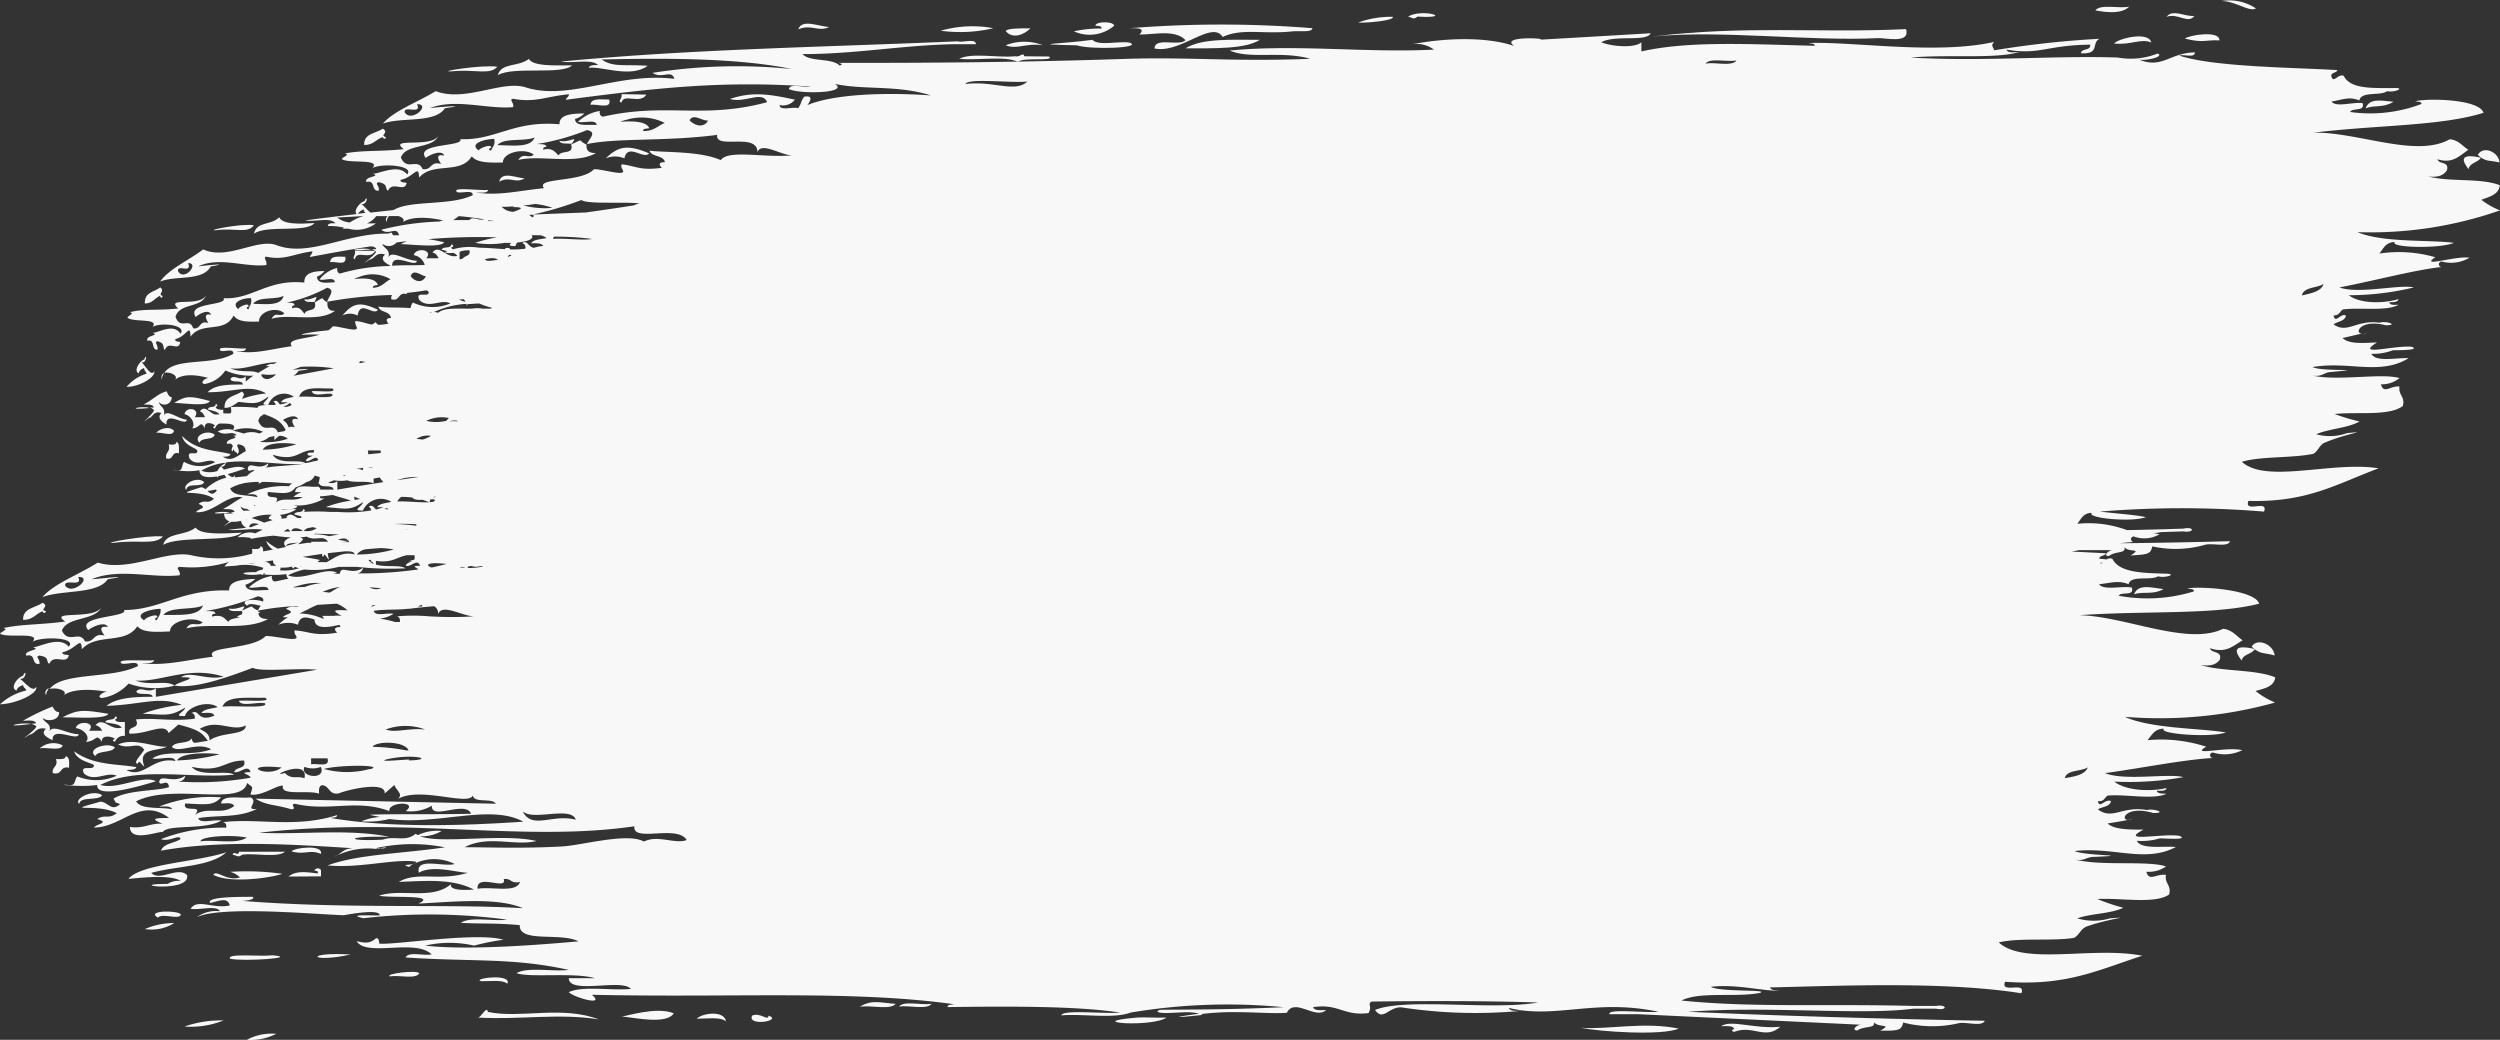 <svg xmlns="http://www.w3.org/2000/svg" viewBox="0 0 217.21 90.34"><rect x="0" y="0" width="217.21" height="90.34" fill="#333333" stroke="none"/><defs><style>.cls-1{fill:#f8f8f8;}</style></defs><title>grey-background-texture</title><g id="Ebene_2" data-name="Ebene 2"><g id="Ebene_1-2" data-name="Ebene 1"><path class="cls-1" d="M121,1.46a8.32,8.32,0,0,0-3,.5C119,2,121.23,1.75,121,1.46Z"/><path class="cls-1" d="M190.66,1.38c-.74.11-1.9-.64-2.42.08C189.24,1.1,190.1,2.13,190.66,1.38Z"/><path class="cls-1" d="M205.25,29.06a1.12,1.12,0,0,0,.47-.18A1.92,1.92,0,0,1,205.25,29.06Z"/><path class="cls-1" d="M99,3c1.37,0,3.1-.45,4,.49-.54.57-2.65-.3-2.69.72,2.21.49,5-2.49,5.92-1,1.73-.8,3.58-.19,6.19-.5h.8c.32,0,.76,0,.81-.26a99.77,99.77,0,0,0-15.87,0C98.88,2.45,99.53,2.44,99,3Z"/><path class="cls-1" d="M103,4.2c2.63,0,5.21.06,6.46-.74C107,3.46,104.42,3.31,103,4.2Z"/><path class="cls-1" d="M186.91,3.69c-.21-1-2.87-.35-3.23.09C185.13,3.94,186,3.31,186.91,3.69Z"/><path class="cls-1" d="M163.23,3.31c.63,0,2.5.42,2.42-.54,0-.15,0-.29-.27-.23-7.6.34-13.61-.35-21.78.63C149.61,2.59,157.18,3.61,163.23,3.31Z"/><path class="cls-1" d="M123.15,1.44c3.36.19.42-.75-.81,0C122.73,1.54,122.8,1.74,123.15,1.44Z"/><path class="cls-1" d="M185,.58c-.9.18-2.5-.25-2.95.32C183.25,1.13,184.36,1.18,185,.58Z"/><path class="cls-1" d="M72.05,2.34c-.81,0-2.39-.76-2.69.21C70.47,2.06,71.09,2.82,72.05,2.34Z"/><path class="cls-1" d="M49.71,5.68c-1.59,0-3.39.09-3.76-.56-.94.73-2.38.29-2.7,1.41C44.61,5.73,48.79,6.54,49.71,5.68Z"/><path class="cls-1" d="M86.31,2.45a10,10,0,0,0-4.58.22A12.6,12.6,0,0,0,86.31,2.45Z"/><path class="cls-1" d="M39.21,6.2c2.09-.21,3.34.35,4-.4C41.87,5.6,37.89,6.25,39.21,6.2Z"/><path class="cls-1" d="M33.53,11.91c-.61-.15.33-.37-.27-.73-.6.42-1.67.4-1.62,1.42.82,0,1-.49,1.62-.69C33.26,12,33.47,12.19,33.53,11.91Z"/><path class="cls-1" d="M98.14,3.7c-1-.15-2.68.32-3.23-.24-2.64.37-6,.37-1.34.48C94.75,4.33,99.38,4.18,98.14,3.7Z"/><path class="cls-1" d="M88.19,4.89c-1.53.15-3.76-.34-4.85.22,1.62.17,3.94-.3,5.11.27.42-.45,3.22,0,2.7-.47L89,4.89C88.88,4.48,88.65,5,88.19,4.89Z"/><path class="cls-1" d="M96.8,2.24c0-.4-1.66-.4-1.62,0,.21,0,.53,0,.54.24a10.88,10.88,0,0,0-2.42.24A3.3,3.3,0,0,0,96.8,2.24Z"/><path class="cls-1" d="M89.53,2.46c-1.08,0-2,0-2.15.24C88,3.44,89,3,89.53,2.46Z"/><path class="cls-1" d="M90.61,3.93a4.45,4.45,0,0,0-3.23,0C88.31,4.33,89.16,3.72,90.61,3.93Z"/><path class="cls-1" d="M196,.73a4.18,4.18,0,0,0-3-.64C194.16.06,195.47,1.09,196,.73Z"/><path class="cls-1" d="M54,8.91c.18-.85,1.61.19,2.16-.69L54,8.18C54.11,8.6,53.6,8.8,54,8.91Z"/><path class="cls-1" d="M214.48,14.7c.08-.57.83-.57,1.07-1C213.61,13.28,213.94,14,214.48,14.7Z"/><path class="cls-1" d="M52.93,8.65c-.72,0-1.59-.16-1.62.46C51.87,9,53.18,9.54,52.93,8.65Z"/><path class="cls-1" d="M56.4,13.33c-2-.87-2.78-.52-3.77.43a2.07,2.07,0,0,1,1.62,0C54.54,12.39,55.91,13.89,56.4,13.33Z"/><path class="cls-1" d="M211.59,22.35a11.41,11.41,0,0,0-4.86-.32c.35-.43.55-1,1.35-1-.53.48,3.84.61,5.12.07-2.12-.28-6.18,0-8.37-.93a34.16,34.16,0,0,0,12.38-1.89,6.7,6.7,0,0,1-1.62-.92c.71-.27,1.52-.45,1.6-1.27-1.66-.65-4.4-.26-6.21-.76.88.11,1.36-.12,1.62-.54.22-.8-.71-.49-.82-.95,1.3.39,1.84-.24,2.68-.83-.52-.31-.83-.84-1.62-.91-2.92,1.65-8-.66-11.86-.57,5.54-.68,11.06-.56,14.8-1.73-.39-1.21-4.92-1.28-5.94-1,.21.05.53,0,.55.23a12.48,12.48,0,0,1-6.2.7c.2-.4,1.32,0,1.08-.77-.82-.12-2.32.4-2.7-.14,1-.16,1.55-.46,2.42-.09.16-.83,1.81-.37,2.42-.81.59.15,1.71-.31.54-.27-1.87,0-3.73.1-4.32-1.06-.51-.22-.9.75-1.08,0,0-.32.47-.24.53-.5-3.8-.23-10.73-.26-13.74-1.26.39-.14,1.4.24,1.35-.28-2.22.06-2.83,1.45-4.84.63.72.12,2.24-.28,1.61-.53A6.29,6.29,0,0,1,184,5c-5.43-.19-11.89.37-18,0,3.31-.29,7.29.14,9.42-.47-.4,0-1,.11-1.08-.22,2.85.49,3.48-.39,7.26-.43.09.56-.77.29-.8.75,1.68.09.88-.88,1.61-1.26a83.78,83.78,0,0,0-9.14,1c-.11-.34-.33-.4,0-.73-5,1.14-12.38-.06-16.14.1.21.06.53,0,.54.24-5.87-.15-11-.43-15.06.49V3.67c-.5.5-2.46.42-3.49,0,1.22-.67,3.93,0,4.3-.78l-9.62.56c.76-.13-3.61-.35-2.22.55-2.56-.87-6.23-.67-8.87-.16a2.58,2.58,0,0,1,1.88.47c-5.94.3-11.85-.48-17.75.08,1.8.78,4.52,0,7,.72-6.63.26-10.38-.16-15.87,0-8.44.29-17.08.37-25.29.35.29,0,.68.12.27.24-.67-.69-2.57-.29-3.23-1,4.67,0,8.58-.77,13.19-.86h1.88c0-.54-1.14-.11-1.61-.25-11.09.49-23,.66-34.44,1.76,1,.18,2.68-.26,3.22.3-.31,0-.76,0-.8.24,1.18-.14,3.63.91,5.11-.17-2-.15-3,.15-4-.55C57.34,5.05,64,5,68.81,6a47.08,47.08,0,0,0-12.11.33c.8.56,1.65-.33,1.89.52-4.87-.6-9.17,1.94-12.92.74-2.06-.65-5.23,1.31-7.81.33-1.66,1-3.68,1.73-4.59,2.82,1.63-.6,4.51,0,5.39-1.34,2.49-.34-1-.07-1.33,0,2.25-.88,5,.11,7.25-.09.11-.42-.4-.63,0-.73,1.9.37,2.94-.22,4.85-.39,0,.24-.22.28-.27.48,7.66-1,13.41-1.69,21.26-1.15-.56.13-1.76-.33-1.88.22,1,.47,5.28.35,4-.45,2.53.55,5.39.07,8.34,1C76.65,8,72.4,8.2,70.15,9.13c.16-.22.63-.88-.27-.73-.28.3-.26.67-.54,1-.47-.15-1.58.27-1.61-.27a1.35,1.35,0,0,0,1.34-.47c-2.22-.48-3.71-.72-5.65-.06,1.35.39,2.8-.77,3.23.28-5.63,1.51-8.75,0-14.27,1.26-.21-.06-.31-.21-.27-.5a3.57,3.57,0,0,0-1.89.94c.48.15,1.59-.26,1.62.28-.76-.06-1.85.17-1.88-.52a1.88,1.88,0,0,0,.81-.48c-1.39,0-2.18.19-2.16.94-4-.36-5.55,1.42-8.62,1.29.36.68-4,.32-3,1.64.22-.22,1.39-.79,1.61-.21-.89-.19-.43.49-.27.73-1-.29-.77.58-1.62.44-.42-1-1.36.21-1.88-1,.43-1.23,2.73-.72,3.25-1.88-.64,1.07-4.4.09-3,1.15-2.13.22-3.55.08-5.12.37.48.13-.12.26-.27.49.63.43,3.4-.08,2.68.78.78-.44,3.69-.23,3,.56-.75-1-2.5,0-3-.07.83.27-.77.22-.54.72.86-.19.36.81,1.07.76.11-.42-.4-.64,0-.74.87.17.5.53.81.75.4-.91,1.44.2,1.62-.69-.21-.06-.53,0-.54-.26,1.17-.22,1.59-1.43,1.62-.2,1.22-1.4,3.58-.23,4.58-1.85.45.58,1.57.56,2.7.54,0-.9,1.9-1.31,2.69-.68-.49.39-.91-.24-1.35.46,1.83-.47,5,.43,6.74-.6-.59,0-.86-.21-.81-.74-.85-.38-.13-.56-1.34,0,.28.91-.91.46-1.08.95-.33-.28-.49-.7-1.35-.51,0-.21.11-.22.27-.24,0-.28-.49-.21-.8-.25A19.61,19.61,0,0,0,51,11.3c.93.19.18.73,0,1.22,2.63-.56,6.78-.21,11.31-.8-.19,1.32,3.49-.26,3.5,1.5.34-.92,2,.25,3,.28-2.48.22-5.52-.52-6.19.41-1.82-.81-5-.65-6.19-.82.18.57,1.22.37,1.34,1-.51,0-.57.18-.27.49-1.95.27-2.28-.19-3.5-.3-.11.42.39.63,0,.73s-2.26-.43-2.42-.28c-1.11,1.15-5.1.67-4.31,1.62-2.16.21-4,.69-5.93.37.4,0,1,.11,1.08-.22-.73.08-3.28-.29-2.7.19.39.14,1.39-.25,1.35.27-2,.95-5.4.4-6.88,1.29l-2,.22c-.29-.23-.61-.63-.8-.75.56.14.58-.94.28-.24-.36.06-1,.82-.68,1.12-1.5.17-3,.35-4.48.55.81.16,2.19-.31,2.63.25-.26,0-.62-.05-.66.24a5.44,5.44,0,0,1,1.4.14l-.12.09.5,0a2.79,2.79,0,0,0,2.4-.46c-.29,0-.54,0-.78,0a1.94,1.94,0,0,0,.81-.63l1,0c-.14.09-.21.26-.12.53a1.24,1.24,0,0,1,.22-.54l.82,0c.38.12.64.36.31.59.94-.73,3-.37,3.77-.16a.59.59,0,0,0-.5.05,23,23,0,0,0-5.06.71c.66.55,1.34-.36,1.54.48-.17,0-.34,0-.51,0L34,20.2l-.28.1c-3.63-.07-6.86,2.08-9.7,1-1.67-.62-4.26,1.34-6.36.37-1.35,1-3,1.72-3.75,2.8,1.33-.57,3.68,0,4.4-1.32,2.17-.37-1.26,0-1.1,0,1.84-.88,4.12.1,5.93-.12.09-.42-.32-.63,0-.73,1.55.35,2.4-.26,4-.46,0,.24-.18.29-.22.49,1.86-.35,3.58-.66,5.25-.92.25,0,.47.05.52.24l-.42,0a1,1,0,0,1,.32.14H30.84c.09.41-.32.62,0,.73.15-.85,1.3.12,1.75-.72a.15.15,0,0,1,.06.05c.18.19-1.83,1.56-.54.71.51-.09.49-.68,1.35-.45-.49.41,0,.74.5,1a16.52,16.52,0,0,0-4.43.66c-.18-.06-.26-.21-.23-.49a2.79,2.79,0,0,0-1.54,1c.39.14,1.3-.29,1.33.25-.63,0-1.52.21-1.55-.49a1.55,1.55,0,0,0,.66-.49c-1.13,0-1.78.23-1.76,1-3.24-.31-4.53,1.49-7,1.36.29.69-3.28.33-2.43,1.64.19-.22,1.14-.78,1.32-.2-.73-.19-.36.49-.23.72-.81-.28-.63.59-1.32.45-.34-1-1.11.2-1.53-1,.36-1.23,2.23-.72,2.65-1.87-.52,1.07-3.58.09-2.42,1.15-1.74.2-2.9,0-4.18.32.39.13-.1.25-.23.48.52.44,2.78,0,2.19.81.64-.42,3-.2,2.42.59-.61-1-2.05,0-2.43-.09.68.27-.63.2-.44.7.71-.18.29.82.87.77.09-.41-.32-.64,0-.73.71.17.4.53.65.76.33-.9,1.18.21,1.33-.69-.17-.06-.44,0-.44-.25,1-.23,1.31-1.44,1.33-.21,1-1.39,2.93-.23,3.75-1.85.36.58,1.28.55,2.2.53,0-.91,1.56-1.34,2.21-.71-.41.39-.75-.23-1.11.47,1.5-.48,4.07.36,5.52-.7-.49.05-.71-.2-.67-.73-.7-.36-.1-.56-1.1,0,.23.91-.74.48-.88,1-.27-.27-.4-.69-1.1-.49,0-.21.08-.23.22-.25,0-.28-.4-.2-.66-.24A13.28,13.28,0,0,0,28.42,25c.76.18.15.74,0,1.22a36.09,36.09,0,0,1,5.64-.59A.53.53,0,0,0,34,26c.82.21.52-.65,1.35-.45a.31.31,0,0,1,0-.1c.56-.06,1.13-.13,1.7-.23a.67.67,0,0,1,.19.13c.11.59-1.22-.16-.81.71.82.82,1.92-.13,2.7.3a3.92,3.92,0,0,1-3.24-.07c-.14.1-.17.31-.23.48-1.11-.09-2.21,0-2.79-.14.15.57,1,.35,1.1,1-.41,0-.47.19-.22.49a4.46,4.46,0,0,1-.88.1.63.63,0,0,1-.23-.23,2.2,2.2,0,0,1-.32.21c-.5-.08-.85-.26-1.44-.31-.09.42.33.63,0,.73s-1.86-.38-2-.24a1.55,1.55,0,0,1-.35.32c-1.42.12-2.91.41-2.07.38a10,10,0,0,1,1.31,0c-1.27.39-2.89.35-2.42,1-1.76.23-3.23.74-4.85.42.33,0,.81.1.88-.23-.59.08-2.69-.27-2.21.2.32.14,1.14-.26,1.1.27-1.8,1.08-5.1.26-6,1.67.45-.17,1.35.26.89.63.77-.73,2.43-.37,3.09-.15-.36-.19-1,.45-.44.47a2.75,2.75,0,0,0,1.77-1.17,5.47,5.47,0,0,0,2.43.45,6.07,6.07,0,0,0-.66.52v-.45c-.57.47-1-.27-1.33.22.13.41,1,0,1.09.48l0,0c-1.27,0-2.44,0-3.07.67,2.39,0,3.58-.73,5.09.1a8.66,8.66,0,0,0-2.07.47c-.07-.15.37-.35-.06-.63-.55.41-1.53.39-1.49,1.42a1.34,1.34,0,0,0,.52-.1c.11.34.06.49,0,.58l-.63,0V35.6c-.26,0-.63,0-.66-.26.12,0,.25-.19,0-.24,0,.4-.62.12-.67.47.36.13.82.16,1,.44l-.42,0c-.51-.2-.89-.85-1.28-.26.24.06.34.28.44.5l-.89,0c.55-.74-.74-1-.89-.27.56.12,1,.86.66,1.23.76,0,.67-.78,1.11,0-.09-.65.67-.47.89-.22-.13,0-.26.19,0,.24a.59.59,0,0,1,.39-.43c.79,0,1.53,0,1.17.55a2,2,0,0,0-1.33.13c.68.47,1.23-.12,1.63.33a.81.81,0,0,1-.31.05c.76.27-.72.21-.51.71.32-.07.44,0,.5.2-.11.22-.17.41,0,.44,0-.11.05-.16.08-.16a.36.36,0,0,0,.23.26.49.49,0,0,0,.13.15.79.79,0,0,1,0-.13h.07a.85.85,0,0,0-.12-.54.66.66,0,0,1,0-.14l.11-.05c.62.13.56.38.63.59-.71.38-1.23,1-2,.49.26,0,.62,0,.66-.23-1.27-.34-2.92-.26-4.2-1.57.19.85,1.16,1,1.32,1.26.08.58-1-.17-.67.7.67.82,1.57-.12,2.22.31A2.72,2.72,0,0,1,16,40.13c-.24.22-.08.9-.67.72-1-.15.9.26,2,0,0,.61.65.68,1.5.55a.33.33,0,0,0,.13.09.33.33,0,0,1,0-.12l.53-.12a.76.76,0,0,1,.16.26,3.78,3.78,0,0,0-1.79,1,.76.76,0,0,0-.37-.18c-2.81.89-.23.09,1.1,1-.58.54-.75,0-1.34.45.88.38,0,.38-.22.72,1.54.12,2.67-1.61,4.05-1.28-.61.27-1.07.7-1.7,1,.37.05.91-.06,1,.27l-.39,0a.74.74,0,0,1,.26.1,2,2,0,0,1-.76,0,.61.61,0,0,0,.45.7c-.39.36-.79.66-.07.15a.59.59,0,0,0,.24-.11,2.72,2.72,0,0,0,.84-.08c0,.24.18.44.44.61l-1.57.17c.86.12,2.18-.18,3,0-.21.1-.43.19-.64.31a1.53,1.53,0,0,0-1.54.34,4.7,4.7,0,0,1,1.16.06s0,.05-.05.09c.64-.13,1.31-.22,2-.29.48.06,1,.13,1.54.16-.48.13-.82.45-.44.82l-.72.15a4.27,4.27,0,0,1-1-.68,1.28,1.28,0,0,0,.59.76l-.86.16c0-.21,0-.4-.23-.45,0,.28-.39.26-.74.23a.77.77,0,0,1,0,.42l-.64.16a10.7,10.7,0,0,1-4.51,0c-2.17-.58-5.5,1.47-8.24.61-1.74,1.09-3.86,1.86-4.81,3,1.72-.66,4.76-.21,5.67-1.55,2.63-.44-1.09,0-1.4,0,2.37-1,5.31-.07,7.65-.35.11-.42-.43-.62,0-.73a11.34,11.34,0,0,0,4.31-.43,1.61,1.61,0,0,0-.42.4l1-.07s0,0,0,0l.32-.05a5,5,0,0,1,2.07.24.39.39,0,0,0-.09.17,1,1,0,0,0-.56.2c-2.13,0-.67.39.43.17a8.49,8.49,0,0,0,2.22,0,.46.46,0,0,0,.17.4l-1.14.24c-.23,0-.34-.2-.29-.48a3.77,3.77,0,0,0-2,1c.5.13,1.66-.32,1.7.22-.8,0-1.95.23-2-.46a2.11,2.11,0,0,0,.85-.5c-1.46.05-2.3.26-2.27,1C15.67,51.18,14,53,10.78,53c.39.66-4.23.48-3.11,1.75.23-.23,1.45-.84,1.7-.27-.95-.15-.46.51-.28.74-1.06-.25-.81.61-1.71.51-.45-1-1.43.26-2-.94.45-1.25,2.87-.83,3.4-2C8.13,53.87,4.16,53,5.67,54c-2.24.3-3.74.21-5.39.57.51.11-.12.26-.28.49.68.41,3.59-.2,2.84.69.82-.47,3.89-.38,3.13.44-.8-1-2.64.09-3.13.05.88.23-.81.24-.56.73.91-.22.39.8,1.14.72.11-.42-.43-.62,0-.73.93.13.54.5.86.72.41-.93,1.52.14,1.7-.76-.22-.05-.56,0-.57-.24,1.23-.27,1.66-1.49,1.7-.27,1.28-1.44,3.78-.37,4.82-2,.47.57,1.66.51,2.84.45,0-.91,2-1.38,2.84-.77-.52.4-1-.21-1.42.51,1.93-.53,5.24.25,7.1-.82-.52,0-.79-.13-.84-.49a1,1,0,0,0,.16-.12h-.17s0-.08,0-.12c-.9-.36-.14-.56-1.42,0a.57.57,0,0,1,0,.33,1.35,1.35,0,0,0-.45.22h.28c-.31.16-.87.11-1,.43-.34-.27-.51-.68-1.42-.46-.05-.21.11-.24.28-.25,0-.29-.51-.2-.85-.23a21.64,21.64,0,0,0,4.54-1.28c.47.08.53.25.45.46-.56-.25-2.15-.22-1.39.36.22-.29.8-.06,1.2,0a2.46,2.46,0,0,0-.26.43A22,22,0,0,1,26,52.65c-.4.15-.64-.09-1.16.25,1,.39,0,.38-.25.72a2,2,0,0,0,.43,0,5.25,5.25,0,0,0-.84.66,2.3,2.3,0,0,1,1.71,0c.18-.89.85-.62,1.43-.46.05,1,1.5.6,2.17.47a.56.56,0,0,1,.09.19c-.53,0-.6.2-.28.49-2.06.33-2.41-.12-3.7-.2-.11.42.43.62,0,.73s-2.39-.36-2.55-.21c-1.16,1.18-5.37.84-4.54,1.77-2.27.27-4.14.82-6.24.56.42,0,1,.08,1.13-.26-.76.1-3.45-.17-2.83.29.41.13,1.46-.31,1.41.22-2.3,1.15-6.55.49-7.67,2,.59-.2,1.75.18,1.16.58,1-.77,3.12-.49,4-.31-.46-.17-1.23.5-.57.5a3.91,3.91,0,0,0,2.27-1.25,6.8,6.8,0,0,0,4,.18c-.76-.52-2,.06-3.41-.44,2.22.16,4.6-1.31,7.66-.34-1.44.35-2.91-.54-3.69.05,1.89,0-.31.4-.56.73,1.75.27,4.33-.62,6.8-1.55.62.38,3.95,0,5.57.17l0,0-14,2.35v-.73c-.72.49-1.3-.23-1.7.27.17.41,1.35,0,1.42.46-1.64,0-3.17.09-4,.79,3.06-.11,4.59-.87,6.53-.09a14.44,14.44,0,0,0-3.4.77c2,.08,2.4.27,3.69-.53,0,.36-1.2.79,0,.73.14-.78,2-1.41,2.83-.77-.5.14-1.18.14-1.41.51.42,0,1-.11,1.13.23-1.56.63-1.24-.66-2-.22.22,0,.33.2.29.48-1.91.27-3.49-.1-5.11.07.41.92-.78.48-.56,1.23,1.55.07,3.07-1,3.4-.05l.85-.74c1.57.42,2,.6,2.56,1.42-1.25.15-1.24.36-1.42-.22-.24.53-1.46.22-1.7.75.62.59,2.2-.5,3.41.2-1.77.67-4,0-5.11.8.59.14,1.87-.33,2,.22-2-.4-2.75,1.56-4.25.79.33-.05.8,0,.85-.26-1.63-.29-3.74-.13-5.4-1.38.25.85,1.51,1,1.71,1.2.11.58-1.3-.12-.85.73.87.79,2-.19,2.84.2a4.31,4.31,0,0,1-3.41.06c-.3.23-.08.9-.85.74-1.26-.09,1.16.23,2.56,0-.08,1.25,3.74.09,5.11-.32-1.18-.59-3.32.77-4.83.32,3.22-1.67,8.11-.51,11.63-.9-.72-.42-2.92.26-3.69-.67,2.66.53,2.72-.55,4.54-.55.25.77-.73.51-.85,1,.51.14,1.18-.73,1.42,0-1.18.05-.06.17,0,.49a26,26,0,0,1-6.34.33c.38,0,.62-.18.67-.5-1.09.74-2.13-.2-2.27.52.08.5.76-.37.85.47-1,.35-3.57.22-4.82,1,.32.5,0,.21.57.48-.75.68-1-.17-1.7-.22-3.57,1-.29.1,1.42,1-.74.57-1,.06-1.7.51,1.11.35,0,.38-.28.74,2.44,0,4.05-2.71,6.52-.83-1.44,0-1.56.09-.56.5-1.14-.07-1.58.45-2.84.28,0,1.4,2.62.31,2.84.45.47-.72,3.62-.14,5.1-1-.59-.14-1.86.32-2-.22,1.91-.29,3.46,0,5.1-.8-1.17.13.22-.62-.57-1-.92.12-2.46-.28-2.55.53.42,0,1-.11,1.13.22-1.08.85-2.37,0-3.4.78.79-1-1.12-.11-.85-1,1.8.08,2.43.22,3.12-.53a12.17,12.17,0,0,0-5.39.8c.42,0,1-.1,1.13.23-1.05-.22-2.69.07-3.12-.69,3.17-1.6,9.19.49,9.64-1.59.53.46.52.19.29,1,1,.17,2.26-.82,2.83-.77-.28.93,2.2.35,3.13.7,0-.29-.05-.69.28-.74.67.07.53.84,1.42.72.68-.31,4.15-1.13,4,0l.85-.74c.16.51.81.78.29,1.22,1.94-1.12,6.15.64,6.52-.31.12.71,1.67.18,2,.72L22.2,69.39c.94.61,1.72.49,3.12.93.53-.06-.16-.39.28-.49,3,.72,5.34-.44,8.23.64-.13-.82,2.58-.89,1.42,0A3.6,3.6,0,0,0,37.52,70c-.08,1.32,2.92-.49,3.41.7-2.82.08-6.9,0-8.8.09.3.09.6.13.9.19a5.27,5.27,0,0,0-1.64.38,7.67,7.67,0,0,0,2.43-.2c4.22.56,8.77-1.34,11.65.23-5.09.35-11.63.56-16.74-.32.22-.06.56,0,.56-.25-3.65,1.15-6.77.25-9.92.61.22.05.33.2.28.48a14.91,14.91,0,0,0-5.67,1c.76.27,1.67-.49,1.7,0-.53.35-1.47.37-1.69,1,5.21-.95,11.56-.54,16.73-.21-.77,0-1,.35-1.4.61a6.21,6.21,0,0,1,3.46-.54.17.17,0,0,1-.07-.09,14.55,14.55,0,0,1,5.95-.06c-3.75.55-7.57.6-10.2,1.57,2.81.27,5.8-.6,7.66-.33a.11.11,0,0,1,0,.12,4,4,0,0,1,3.39.09c-1,.28-3.42-.63-3.12.76,1.19-.72,3.38,0,4.26,0-2.52.77-4.34-.16-6,.79,2.32-.07,4.61-.32,6.53.67-1.25.08-2.12,0-2-.47-1.65,1.41-4.31.35-6.24,1,.92.23,5.19-.13,3.41.69,3.25-.18,6.93-.54,9.08.4C39,78.51,30.1,79,21,78.27c.61,0,1.21-.18.94-.35-1.27,0-4.05,0-3.68.53.63-.11,1.53-.58,1.7.22-1.52.32-2.79-.63-3.4.29.77.14,2.25-.34,2.55.21a2.86,2.86,0,0,0-2,.51c2.15-1,10.32-.24,12.76-.16,0,0,3.14-.62,3.12,0,0,.08-3.19-.15-1.42.26a50.92,50.92,0,0,1,12.48.12c-1.23.17-3.21-.29-4,.28,1.65.1,3,0,5.11.2-.08,1.58,3.58.6,5.1,1.41-3.27.29-9.6.8-13.32.37a9.42,9.42,0,0,1,4.25,0,20,20,0,0,1,2.55-.51c-2.27-.69-9.4.46-10.77.34-.07-.18,0-.47-.29-.48-.53.49-1,.43-1.7.26.87,1.41,5.08-.25,6.52,1.15-.67.15-2-.28-2.26.27,5.89.39,9.27,0,14.18,1.08-1.42.17-3.59-.28-4.54.28,1.11.42,5-.09,6.81.44l-2.27,0c0,1.45,4.63,0,5.39.93-1.71.17-4.16-.29-5.39.28.37.44,3.26,1.28,2,.23,12.39.27,22.49-.42,31.47.82-.22.06-.56,0-.57.25,4.61-.06,11.16-.13,15,.48-1.47.13-5-.29-5.11.24,1.89-.16,4.53.32,6-.24a50.81,50.81,0,0,1,13.32-.47c-3.48.15-5.61.2-10.49.22-.3,0-.72.12-.28.25,1,.14,2.7-.23,3.49.14.46-.06.94-.11,1.33-.13,2.22-.17,4.93.13,6.23,0,.67-1.34,2.5.63,3.4-.23-.42,0-1,.08-1.13-.25,2.21-.35,2.68.79,4.82.51.36-.61-.14-.77.28-1,4.54-.06,9.79-.07,14.46.08-4,.71-11.49-.44-14.17.65.72,1,1.15-.26,2.27-.23a42.41,42.41,0,0,0,10.48.3c-.42,0-1,.08-1.13-.25,4,1,7.56-.84,13,.34-1.19.11-4.46-.3-4.25.21l2.55,0,19.25.91c-.41.08-.79.49-.26.5.61-.43,1.61-.14,1.42-.72.43.52,1.68.11.56.74,1.57,0,1.83,0,2-.71a10.07,10.07,0,0,0,4.82.06c.68-.14,2,.34,2.27-.21-9.13-.17-17.92-.44-25.8-.78,6.9-.53,15,.32,19.56-.27l2,0c1,.19,1-.4,0-.24l-2,0c-7.48-.2-13.89.17-20.12-.47,1.59-.81,4.74-.25,6.8-.66,1-.32-3.48-.06-4.25-.53,2.25-.28,4.82.45,6,.31-.33,0-.8,0-.85-.26,5.23-.1,15-.58,21.83.51.44-1.09-1.85.1-1.41-1,5.32.39,8-1,11.92-2.26-4.25-.85-10.28.87-12.47-1.16,1.84-.43,4.53-.09,6.52-.39.49-.23.58-.8,1.14-1,2-.7,4.1-.86,2-.7a5,5,0,0,1-2.84,0c1.19-.43,2.91-.39,4-.92a18.15,18.15,0,0,1-2.26-.76c2.11-.11,5,.46,6.24-.39.23-.84-.42-.94-.27-1.71-.87-.11-1.45.62-1.71-.27a2.61,2.61,0,0,0,1.71-.46c-1.59-.54-5.65,0-7.94-.61.86.19,1-.23,1.7-.22,3.73-.16-.85-.08-1.7-.51,3.38-.38,6.16,1.06,8.8-.35-1.23-.1-3,.23-3.4-.54a5.37,5.37,0,0,0,2-.21c.47,0,2.57.17,1.71-.22-1.57-.23-5.31.62-3.12-.54-1.24,0-2.57,0-3.12-.53.81-.14,1.38-.23,1.77-.31-.71,0-.13-1.29,2.2-.6,1.24,0,.05-.42-.56-.26-2.11-.39-3,.9-4.26-.06.38-.24,1.06-.22,1.14-.72-.53-.23-1,.72-1.14,0,.56.08.57-.32.86-.48,1.61-.13,4,.39,5.11-.16-.34,0-.81,0-.85-.26.33,0,.8.06.85-.23-1.48.34-3.57.21-4.54-.56a26.4,26.4,0,0,0,6-.39c-1.3-.35-5.12.35-6.81-.35,3-.4,6.92-1.19,9.37-1.31a.24.24,0,1,1,0-.48,3.42,3.42,0,0,0,2.55-.2c-1.3-.35-4.63.56-3.12-.3a12.62,12.62,0,0,0-5.11-.57c.37-.41.6-1,1.43-1-.56.45,4,.81,5.39.33-2.22-.38-6.5-.32-8.79-1.36a37.43,37.43,0,0,0,13.06-1.24,7.28,7.28,0,0,1-1.7-1c.76-.23,1.62-.37,1.71-1.19-1.74-.72-4.63-.48-6.52-1.08.91.15,1.42-.05,1.7-.45.25-.79-.73-.53-.85-1,1.37.45,1.94-.15,2.84-.69-.54-.35-.86-.89-1.69-1-3.1,1.5-8.45-1.08-12.49-1.18,5.85-.41,11.66,0,15.62-1-.39-1.23-5.16-1.54-6.24-1.32.22.06.56,0,.57.25a13.65,13.65,0,0,1-6.54.38c.21-.39,1.39.08,1.14-.71-.86-.17-2.45.28-2.84-.29,1-.1,1.65-.37,2.56,0,.18-.82,1.91-.28,2.56-.69.61.19,1.81-.22.57-.23-2-.06-3.94-.1-4.54-1.29a.57.57,0,0,0-.51.06,5,5,0,0,0-.62-.06v0c0-.32.5-.22.57-.48L180,47.92l.63-.12,2.85,0c-.39.09-.76.52-.25.51.58-.45,1.53-.2,1.34-.77.42.5,1.61.05.55.72,1.5-.08,1.74-.12,1.88-.79a9.28,9.28,0,0,0,4.59-.14c.65-.17,2,.25,2.16-.31-3.23.09-6.43.15-9.55.18.42-.05.83-.09,1.19-.11a.24.24,0,0,1,0-.48,2.61,2.61,0,0,0,2.23-.19,2.58,2.58,0,0,0-.53-.08l.71-.11,1.89-.06c1,.15,1-.45,0-.24l-1.89.06-3,.07a9.51,9.51,0,0,0-4.31-.55c.32-.42.52-.95,1.25-.95-.5.46,3.52.84,4.7.37-1-.21-2.48-.3-4-.48a87,87,0,0,1,14.27,0c.41-1.11-1.76.19-1.36-.93,5.08.14,7.56-1.42,11.31-2.83-4-.65-9.77,1.37-11.88-.57,1.75-.5,4.32-.3,6.21-.69.45-.25.53-.83,1.07-1,1.85-.79,3.89-1,1.87-.8a4.49,4.49,0,0,1-2.69.1c1.12-.49,2.76-.53,3.76-1.11a17,17,0,0,1-2.16-.65c2-.21,4.74.21,5.93-.7.21-.85-.41-.92-.29-1.69-.82-.07-1.36.69-1.62-.19a2.43,2.43,0,0,0,1.62-.54c-1.52-.46-5.37.28-7.56-.22.83.14,1-.29,1.62-.31,3.54-.33-.81,0-1.62-.43,3.2-.54,5.86.76,8.35-.77-1.17-.05-2.82.37-3.24-.38a4.9,4.9,0,0,0,1.88-.31c.45,0,2.45,0,1.62-.3-1.49-.15-5,.88-3-.38-1.18.05-2.44.17-3-.38l1.68-.39c-.68,0-.15-1.29,2.08-.72,1.18,0,0-.42-.54-.22-2-.29-2.81,1-4,.14.36-.26,1-.27,1.07-.77-.5-.22-.89.76-1.08,0,.53,0,.54-.35.81-.52,1.53-.21,3.77.19,4.85-.41-.32,0-.77.07-.81-.22.31,0,.76,0,.8-.27-1.4.41-3.38.39-4.32-.34a24,24,0,0,0,5.66-.68c-1.24-.28-4.86.61-6.47,0,2.88-.54,6.55-1.53,8.88-1.77a.24.24,0,0,1,0-.48,3.1,3.1,0,0,0,2.42-.33C213.32,22.21,210.17,23.29,211.59,22.35ZM35.16,9.76c-.08-.65,1.5.26,1.08-.71C37.5,9.05,35.76,10.7,35.16,9.76Zm7.51,3.33c-.3-.06-.14-.25,0-.24.11-.4-1,0-1.08.22-.91-.63.64-1,1.35-1C43.06,12.63,42.76,12.76,42.67,13.09Zm.55-.48c.58-.68,2.33-.28,3.23-.67C46.11,12.86,44.55,12.63,43.22,12.61Zm12.65-1.23c0-.24.34-.19.54-.24-.41-1.06-3.8-.26-1.88-.76a4.51,4.51,0,0,1,3.23.3C57.15,10.92,56.8,11.42,55.87,11.38Zm4.05-.91c.27-.68,1.14.08,1.61,0C61.12,11.17,60.37,10.91,59.92,10.47ZM15.47,23.56c-.07-.65,1.22.27.88-.7C17.37,22.85,16,24.5,15.47,23.56Zm6.12,3.32c-.25-.06-.12-.25,0-.24.09-.41-.83,0-.89.22-.74-.62.53-1,1.11-.95C21.91,26.42,21.67,26.55,21.59,26.88ZM22,26.4c.47-.68,1.91-.31,2.64-.7C24.41,26.61,23.13,26.41,22,26.4ZM5.66,50.88c-.09-.65,1.59.2,1.13-.75C8.12,50.07,6.31,51.79,5.66,50.88Zm8,3c-.32,0-.15-.24,0-.24.12-.4-1.06,0-1.13.26-1-.6.66-1,1.42-1C14,53.45,13.71,53.59,13.62,53.92Zm.57-.49c.61-.7,2.46-.36,3.41-.78C17.25,53.58,15.6,53.4,14.19,53.43Zm3.2,19.67c.14-.41,2.76-.55,4-.29C20.6,73.38,18.62,72.93,17.39,73.1ZM27.92,50.66a5.71,5.71,0,0,0-1.45.34c-.86,0-1.51.15-.36-.16A5.29,5.29,0,0,1,27.92,50.66ZM38.79,49c-.44.12-.87.22-1.28.31C37,49.17,36.91,48.78,38.79,49Zm-6.35,0a1.13,1.13,0,0,1-.43-.35c.1,0,.17,0,.26,0a.33.33,0,0,0-.06.1C32.34,48.84,32.45,48.87,32.44,49Zm-6.14.26-.06,0L26,49.18A.94.94,0,0,1,26.3,49.29Zm2-.42-.7,0,.05-.06s0,0,.07-.06.05,0,.06-.07h0s0,0,0,0c-.46-.11-1-.18-1.48-.27L28,48.12c-.05.13,0,.23.09.25.13-.43.27.11.5.25a2.28,2.28,0,0,1-.11-.56L30,47.9c.39,0,.76,0,.81.27C29.66,47.88,29,48.55,28.32,48.87ZM22.65,36.16l.05,0a1.08,1.08,0,0,1,.24-.18c1.12.42,1.45.62,1.88,1.37l-.12.11-.56.1c-.39-.94-1.23.22-1.7-1A1.07,1.07,0,0,1,22.65,36.16Zm.1-3.65a3.64,3.64,0,0,0,1.23,0c-.29.36-.94.67-1.26.14A.17.17,0,0,1,22.75,32.51Zm2.66-.38c.24-.08.48-.16.73-.26A14.42,14.42,0,0,1,29,32l-3.5.65a1.51,1.51,0,0,0,.44-.43C27.59,32,26.33,32.06,25.41,32.13ZM40.79,21.75c.12.53-.42.44-.57.71l-.29.09v-.67A2,2,0,0,1,40.79,21.75Zm2.48.84c-.38,0-1,.21-1.14-.07C42.63,22.41,43,22.36,43.27,22.59Zm1-.46.19.06a2.84,2.84,0,0,0-.35.16,1.07,1.07,0,0,0,.07-.15Zm3.89-1.57a24.52,24.52,0,0,1,3.27.2c-.56.16-2.6-.09-3.38,0A1.08,1.08,0,0,1,48.13,20.56ZM36.69,52.68a1.18,1.18,0,0,1-.39,0,2.92,2.92,0,0,0,.34-.13A.17.17,0,0,1,36.69,52.68ZM29.52,51c-.33.14-.58.33-.88.49l-.6-.07,0,0A5.37,5.37,0,0,1,29.49,51ZM30.26,47a3,3,0,0,1-.88-.12C29.75,46.77,30.07,46.69,30.26,47Zm-5.07-.82h-.51C24.89,46,25,45.85,25.19,46.13Zm-1-1.44a3.19,3.19,0,0,0,1.55-.48c-.35-.11-1,.11-1.35,0,.71,0,1.31,0,1.45-.27l-.34-.08a4.81,4.81,0,0,0,2.69-.6c-.37,0-.41,0-.37-.19.39,0,.76-.09,1.11-.11.44.17.92.25,1.56.49a9.34,9.34,0,0,0-2.18.56c1.79.14,2.09.33,3.22-.43,0,.36-1.05.75,0,.73A1.71,1.71,0,0,1,34,43.6c-.44.13-1,.11-1.24.47.18,0,.38,0,.56,0-.22.07-.44.15-.65.2-.21-.2-.3-.46-.65-.24a.35.35,0,0,1,.23.32,12.26,12.26,0,0,1-2.88.13l-.68,0a16.94,16.94,0,0,0-2.36,0h0c.13,0,.28-.19,0-.24,0,.4-.69.11-.75.46a5.66,5.66,0,0,0,.59.15.81.81,0,0,1,0,.16,1.58,1.58,0,0,0-.32,0c-.38-.25-.69-.49-1-.05A.37.37,0,0,1,25,45l-.54.07C24.5,44.86,24.38,44.74,24.2,44.69Zm.34-8.21c.35-.25,1.18-.61,1.36-.1-.8-.19-.42.45-.27.7h0a.77.77,0,0,0-.55,0A1,1,0,0,0,24.54,36.48Zm6.21,6.62a4,4,0,0,1,.54.21l-.48.08C30.83,43.3,30.73,43.19,30.75,43.1Zm4.38,2.84c.12,0,.3,0,.55-.07l-.3.07Zm-2.21-.48h0Zm3.26.09,0,.08a16.27,16.27,0,0,0-1.86-.15C34.93,45.49,35.56,45.52,36.18,45.55Zm1.67-2.48c0,.06-.09.09-.24.1Zm-6.37-2.28a1.18,1.18,0,0,0-.6-.09l.67-.1a.92.92,0,0,1,0,.16Zm.49-1.7h1.11a.69.69,0,0,1,0,.22L32,39.47Zm.44,1.46a.61.61,0,0,1-.4,0Zm3.78-2.47a1.77,1.77,0,0,1,1.27-.26,3.19,3.19,0,0,1-.72.32Zm4.46,11.1a2.3,2.3,0,0,0,.28-.06c.46.11.32.09,1,0l0,.06v0a5.87,5.87,0,0,1-1.28.12Zm1.12-.35-.4,0,0,0Zm-2-12.27a4.6,4.6,0,0,0-.74,0,1.56,1.56,0,0,1,.61-.07A.41.41,0,0,1,39.73,36.56ZM39,36.32l-.24.25a3.93,3.93,0,0,1-1.73,0A3,3,0,0,1,39,36.32Zm-1.49,4.94h0l0,0S37.54,41.25,37.55,41.26Zm2.47,8h.32l.12.05H40S40,49.25,40,49.23ZM30,41.3s0,0,0,.05h-.24A.55.55,0,0,1,30,41.3Zm6.38.14-1.89.28A5.17,5.17,0,0,1,36.36,41.44Zm-1.49,1.73a7.54,7.54,0,0,1,.94.06c.14.2.48.22.87.19a6.34,6.34,0,0,1,.64.24.42.42,0,0,1,.06-.27,1.83,1.83,0,0,1,.35,0c.32.51-2.33.09-3.22.19A.87.87,0,0,1,34.87,43.17Zm-1.15,1.1-.4-.07c.08,0,.19,0,.28-.06A.3.3,0,0,1,33.72,44.27Zm-1.56,1.19.05,0-1.68,0,0,0Zm-.8-14.08.39.07-.52.11C31.2,31.48,31.21,31.42,31.36,31.38ZM29,41.73a3.65,3.65,0,0,0,1.19,0c.47.26,1.72,0,2.27.27,0-.13,0-.29,0-.42l.53-.1a2.64,2.64,0,0,0,.32.41c-1.23.19-2.53.4-4,.65h0v-.73a.85.85,0,0,1-.8.11A3.49,3.49,0,0,0,29,41.73Zm1.19,3.75v0h0ZM48,18.06a7.26,7.26,0,0,1-2.55-.22c.36,0,.71-.07,1.05-.12A6.58,6.58,0,0,1,48,18.06Zm-3.41.34a1.43,1.43,0,0,1-1-.43c.38,0,.75,0,1.11-.07a1.63,1.63,0,0,0-.19.09C45.74,18,45.18,18.2,44.62,18.4Zm1.55.25c.2,0,.37.12.09.24a.75.75,0,0,0-.26-.21ZM43,19.21l-.58,0v-.07Zm3.28-.57a28.09,28.09,0,0,0,4.23-1.26c.55.38,3.48.14,5.07.29a1.77,1.77,0,0,0-.49.17c-1.45.23-2.82.43-4.19.62ZM37,24c-.33.68-1,.44-1.32,0C35.92,23.28,36.63,24,37,24Zm3.29,2a.8.8,0,0,1,.15.21,1.51,1.51,0,0,1-.55-.19ZM28.86,33.75c.6.43-1.29.18-1.77.24.17.55,1.25.1,1.77.25.3.49-2.08.13-2.87.24C26.28,33.5,27.72,33.78,28.86,33.75ZM25.32,35.2a1.05,1.05,0,0,1-.71.14,1.71,1.71,0,0,0,.56-.32A.23.23,0,0,1,25.32,35.2Zm-2,2.78c.16,0,.33-.07.51-.09a1.55,1.55,0,0,1,0,.38,1.6,1.6,0,0,1,.46-.41,1.18,1.18,0,0,1,.72.26,5.85,5.85,0,0,1-2.45.27A2.23,2.23,0,0,0,23.36,38Zm2.4.63a10.17,10.17,0,0,1-2.89.46C23.22,38.31,25.31,38.49,25.76,38.61Zm1.55.49a1,1,0,0,1,0,.22c-.43,0-.69,0-.48.25a.9.9,0,0,0,.38,0c-.18.18-.53.17-.59.48.37.14.87-.63,1.08-.07l-.28.09-.1,0a5.35,5.35,0,0,1-.74.17c-.59-.39-2.27.21-2.85-.73C25.83,40.15,25.89,39.09,27.31,39.1Zm-1.64,3.26a3.48,3.48,0,0,0,1-.48,1,1,0,0,0,.72-.56l.43.13a2.55,2.55,0,0,1-.12.58h.09c.14.43,1.16,0,1.23.51l-.87,0,0,0h-.28a.32.32,0,0,0-.19-.26c-.72.1-1.92-.32-2,.48.17,0,.38,0,.56,0a2,2,0,0,0-.71.42l.81,0c-.73.47-1.56,0-2.27.43H24c.4-.77-.93-.06-.73-.86C24.65,42.84,25.16,43,25.67,42.36Zm-2,2.37a.48.48,0,0,0-.29.34,1,1,0,0,1,.33.13q-.37.09-.72.21a8.93,8.93,0,0,0-1.09-.4A4,4,0,0,1,23.65,44.73Zm1.69,1.41c.1-.4.77-.23,1,0a.21.21,0,0,0-.13,0h-.15Zm1.08,0a.68.68,0,0,1,.65-.28v-.07a4.17,4.17,0,0,1,.46.09,1.2,1.2,0,0,1-.65.26Zm3.06.29-.86.16a4.74,4.74,0,0,0-1.34-.17.31.31,0,0,0,.1-.05Zm.78.49a.61.61,0,0,1,.1.18c-.22,0-.43,0-.65,0A2.09,2.09,0,0,0,30.26,47ZM31,48.18a1.24,1.24,0,0,1,.89-.47l1.15-.09a7.12,7.12,0,0,1,1.18.12A12.47,12.47,0,0,1,31,48.18Zm2.11,2.92a1.06,1.06,0,0,1-1-.07Zm-.75,1.47.31,0a1.25,1.25,0,0,0-.45.22A1.34,1.34,0,0,0,32.38,52.57Zm.1.5c1.08-.15,2-.06,3-.18l.14,0c.67-.09,1.38-.16,2.12-.22a.73.73,0,0,1,.35.67c.36-.93,2.1.2,3.13.21a31.67,31.67,0,0,1-3.89,0,16.6,16.6,0,0,0-2.82,0c.2.06.29.21.25.49h0l-.42,0A9,9,0,0,0,33,53.75a3,3,0,0,0,1.19-.41C33.7,53.19,32.59,53.62,32.48,53.07Zm4.46,10.31c-1.49-.14-2.57.32-3.41,0A4.94,4.94,0,0,1,36.94,63.38ZM150.87,5.25c-.37.56-1.87.12-2.69.28C148.55,5,150.05,5.41,150.87,5.25ZM89.26,7.09c-1.1,1-2.93-.09-5.38.21C84.1,6.77,87.7,7.22,89.26,7.09ZM31.6,18.2a.4.4,0,0,0,.15.3l-.65.07A.91.91,0,0,1,31.6,18.2Zm-1.2,1.13a2,2,0,0,1-1.1-.43l2.3-.13A4,4,0,0,0,30.4,19.33Zm9.45-.55c.77.06,1.51.16,2.22.28-.54.13-1-.31-1.29.06H39.36A2.8,2.8,0,0,0,39.85,18.78Zm-6.12,3.61c.22-.74-.35-.77-.51-1.17h.06a.88.88,0,0,0,1.17-.15l.92-.12c-.17.07-.35.15-.56.26,1.33.05,3.5.32,3.78-.16-.58-.13-1-.22-1.4-.27a52.94,52.94,0,0,1,6-.16,12.53,12.53,0,0,0-1.9.48,7.81,7.81,0,0,0,2.56,0,5.61,5.61,0,0,0,.58,0c-.19.17-.27.29.36.28a.81.81,0,0,1,.15-.31c.84-.08,1.51-.29,1.25-.63a3.11,3.11,0,0,1,.43,0l.33,0a1.4,1.4,0,0,1,.54.24c-.48.12-1.12.1-1.35.46.39,0,.94-.05,1.06.24-.3,0-.57.09-.84.15-.52-.12-.51-.71-1-.41a.37.37,0,0,1,.27.49,8.37,8.37,0,0,1-1.31.06c0-.11-.15-.17-.43-.1,0,0,0,.05,0,.08-.79-.05-1.54-.12-2.28-.13a5.19,5.19,0,0,0-2.25.14.25.25,0,0,1-.16-.17c.15,0,.31-.19,0-.25,0,.41-.75.12-.82.47.16,0,.33.08.49.12l-.25.09a1.7,1.7,0,0,0,.74.05.68.68,0,0,1,.37.26c-1,.25-1.53-1.06-2.16-.29.31.06.42.28.54.5l-1.08,0c.67-.74-.9-1-1.08-.27a1.18,1.18,0,0,1,.95.85c-1,.05-1.88,0-2.83.07,0-1.25,2.08.24,2.15-.43C35.18,22.63,34,21.67,33.73,22.39ZM32.39,25c0-.23.27-.19.44-.24-.34-1.06-3.12-.18-1.54-.73a3.07,3.07,0,0,1,2.64.23C33.43,24.49,33.15,25,32.39,25Zm5.3.19Zm2.85,1.24,0,.16a.48.48,0,0,1,.1-.17c.32,0,.65-.05,1-.05a7.15,7.15,0,0,0,1.13.38s-.08,0-.1.07c-.24,0-.48,0-.73,0a2.69,2.69,0,0,0-.94,0c-1.28,0-2.42-.1-2.92.35l-.35-.07A7.75,7.75,0,0,1,40.54,26.4Zm-3.07.7s0,0,0,.07l-.13-.06ZM20,32c1.24.17,2.55-.5,4.06-.53l-.28.16a.85.85,0,0,0-.68.18l.32,0-1,.59C21.84,32.11,21,32.43,20,32Zm1.42,1.47.45-.09ZM20,35.37a5.7,5.7,0,0,0,.71-.45c1.35.13,1.66.26,2.6-.47,0,.36-.94.76,0,.73a1.45,1.45,0,0,1,2.21-.71c-.39.13-.92.12-1.1.48.19,0,.42,0,.6,0a2.31,2.31,0,0,1-.7.19c-.18-.2-.26-.45-.57-.23a.32.32,0,0,1,.2.27c-.82,0-1.63,0-1.56.26A14.9,14.9,0,0,0,20,35.37Zm.22,2.05a3.49,3.49,0,0,1,2.66.11.87.87,0,0,0-.34.14,1.88,1.88,0,0,0-1.36,0A9,9,0,0,0,20.24,37.42ZM21.91,39l-.16,0A.41.41,0,0,1,21.91,39Zm-4.38,1.87a5.29,5.29,0,0,1,2-.66l0,.08a1.16,1.16,0,0,0-.63.63A2.13,2.13,0,0,1,17.53,40.91Zm1.9-.1a1.79,1.79,0,0,0-.24-.24c.28.08.41-.19.43-.35,2.2-.31,4.77.29,6.81.11-1.11.17-2.34.17-3.34.34a.49.49,0,0,0,.22-.38c-.85.72-1.66-.25-1.78.46,0,.41.41,0,.58.19a1.72,1.72,0,0,0-.66.47l-1.05.11a.28.28,0,0,0,0-.18c-.14.27-.37.13-.61-.11.59-.16,1.15-.36,1.5-.48C20.83,40.42,20.15,40.62,19.43,40.81Zm-1.37,1.88a3.89,3.89,0,0,0,.65-.12l.14.08C18.5,43.05,18.29,42.9,18.06,42.69ZM20,42.43A3.81,3.81,0,0,1,21.14,42s0,0,0,.09,0-.07,0-.1a7.45,7.45,0,0,1,1.35-.12.26.26,0,0,1-.13.25,1.46,1.46,0,0,1,.46-.25c.9,0,1.81.11,2.59.13a.57.57,0,0,0-.29.25,7.27,7.27,0,0,0-3.64.7c.33,0,.82-.08.89.25a5.5,5.5,0,0,0-.76-.12h0C20.94,43,20.21,43,20,42.43Zm2.22,1.5h-.14l0-.08ZM20.9,44a.76.76,0,0,0,.56.21,2,2,0,0,0,.28.17,2.17,2.17,0,0,0-.58,0A.74.74,0,0,1,20.9,44Zm.49,1.14h.05s-.05.05-.06.1A.28.28,0,0,0,21.39,45.17Zm1.16.38c-.26.09-.5.18-.72.28l-.18,0C21.71,45.4,22.11,45.43,22.55,45.55Zm3.77,1.31a.62.62,0,0,0-.25-.14,3.7,3.7,0,0,0,.57-.07c.78.44,1.41-.2,1.86.45l-.46,0h-1c0,.06,0,.06,0,.09l-.27,0h-.05l-.83.13a3.61,3.61,0,0,0,.3-.25,9.53,9.53,0,0,1-1.35.39C25.06,47,26.11,47.37,26.32,46.86ZM21.52,49l.67-.11A2.13,2.13,0,0,1,21.52,49ZM23,48.8l.72-.11a.66.66,0,0,0,.07.29,1.16,1.16,0,0,0,.22.18H23.5s0-.06,0-.1A.68.68,0,0,0,23,48.8Zm-.38,1.13a1.57,1.57,0,0,0,.4-.14C23,49.9,22.88,50,22.66,49.93Zm1.69-.38a.36.36,0,0,0,.07-.24,2.87,2.87,0,0,0,1-.09c0,.07,0,.13.15.16a.47.47,0,0,1,.08-.14,2.32,2.32,0,0,0,.37.13A4,4,0,0,1,24.35,49.55Zm.71.44a5.79,5.79,0,0,1,1.43-.51,8.85,8.85,0,0,0,3-.23l1,0-.06,0H31a26.75,26.75,0,0,0,4.23.13c-.48-.34-1.72-.06-2.57-.33v-.32c1.39.21,1.8-.32,2.68-.49l.39,0H36a.59.59,0,0,1,0,.38l-.5.15.31,0c-.21.1-.49.13-.55.39.44.16,1-.7,1.24,0-.81,0-.38.11-.14.31a34.39,34.39,0,0,1-5.11.35h-.3a.57.57,0,0,0,.59-.49c-1,.71-1.86-.26-2,.45a.24.24,0,0,0,0,.07l-.58,0,.31-.09C28.26,49.23,26.37,50.5,25.06,50Zm3,3.75a5.22,5.22,0,0,0-2-.44c.54-.24,1.05-.55,1.57-.75l1.67-.1a2.93,2.93,0,0,1,.93.58c-1.26-.06-1.37,0-.5.48a2.56,2.56,0,0,0-.69,0l-1,0a.46.46,0,0,0,.18.21ZM15.38,66.07c.43-.77,3.11-.65,3.68-.53A16.62,16.62,0,0,1,15.38,66.07Zm2.83-1.74c0-.61-.44-.76-.86-1,1.55-.92,2.79.3,4-.3C21.38,63.92,19.26,63.56,18.21,64.33Zm1.12-2.93c.37-1,2.22-.73,3.69-.78.76.42-1.66.19-2.27.27.21.55,1.59.07,2.27.21C23.4,61.6,20.35,61.27,19.33,61.4Zm5.13,5.28c-1.17,1-3.95-.38,0,0Zm2,.95c-.6-.27-1.11.16-1.71-.47C23.12,67.62,26.86,65.79,26.45,67.63Zm0-1a2,2,0,0,0,1.42,0C28.36,67.8,26.06,67.55,26.44,66.66Zm.57-.25v-.49h1.42C28.72,66.72,27.54,66.29,27,66.41Zm5.11.43a7.55,7.55,0,0,1-4,0C29.49,66.43,33.62,66.45,32.12,66.84Zm.28-2c.66-.48,2.82-.34,3.08.39H35.3A16.63,16.63,0,0,0,32.4,64.89Zm3.12,1.18c-1,.05-2.66.22-2,0C35.84,65.43,38,66,35.52,66.07Zm9.95,4.54c.86.79,4.14-.52,4.54.69C48,70.7,46.34,72.05,45.47,70.61Zm-4,6.61c0-1.23,2.61.25,2.27-.76.68-.1.62.44,1.42.24C44.87,77.63,42.71,77,41.51,77.22ZM56.25,73l-.32.11a1.62,1.62,0,0,0-.25-.11c-1.59-.56-5.23.45-6.8.54-3.44.19-6,.08-8.51.07,2.06-1.08,4.33-.07,6.24-.54-2.91-.69-8.37.29-10.13-.42a3.31,3.31,0,0,0,1.89-.45,3.89,3.89,0,0,0-2.07.36l-.19-.12c-.89.75-1.8.14-2.84.51-3.34.18-3.33-.34.57-.24-3.54-.73-7.65-.17-11.35-.36,12.85-1.43,22.92.86,32.63-.56-.19,1.45,3.71-.18,4.54,1.19C58.8,73.35,57.35,72.63,56.25,73ZM179.4,67.61c.17-.75,1.4-.56,2-.94C181.13,67.34,180.24,67.46,179.4,67.61Zm3-18.71.32,0C182.64,48.92,182.53,49,182.45,48.9ZM200,25.67c.15-.75,1.32-.63,1.88-1C201.68,25.32,200.83,25.48,200,25.67Z"/><path class="cls-1" d="M217.17,14.12c-.07-.92-1.42-1.51-1.89-.66C216,14.12,216.3,13.89,217.17,14.12Z"/><path class="cls-1" d="M48.6,12.23c.08.33.67.21,1.08.26C50.29,11.64,49.49,12.46,48.6,12.23Z"/><path class="cls-1" d="M192.83,3.51c.06-.89-2.61-.47-3-.16C191.45,3.77,191.66,3.44,192.83,3.51Z"/><path class="cls-1" d="M205.54,9.41c.8-.32,1.5,0,2.42-.57C207.06,8.78,205.86,8.45,205.54,9.41Z"/><path class="cls-1" d="M32.24,21.67c-1-.24-2.75.26,0,0Z"/><path class="cls-1" d="M27.33,19.38c-1.3.08-2.77.14-3.07-.5-.76.74-1.94.32-2.2,1.43C23.17,19.5,26.58,20.27,27.33,19.38Z"/><path class="cls-1" d="M14.13,25.71c-.5-.16.27-.37-.21-.74-.5.41-1.37.38-1.34,1.4.67,0,.86-.48,1.33-.67C13.91,25.83,14.08,26,14.13,25.71Z"/><path class="cls-1" d="M13,35.45c-.8-.25-2.26.23,0,0Z"/><path class="cls-1" d="M18.78,20c1.7-.22,2.71.33,3.28-.43C20.94,19.39,17.7,20.07,18.78,20Z"/><path class="cls-1" d="M13.4,32.25c-.25.55-.83-.56-1.1-.78.46.15.48-.92.23-.23-.33.06-1,1-.46,1.2,0-.27.25-.37.45-.47,0,.24.17.3.21.5A3.6,3.6,0,0,0,11,33.61C12,33.64,13.53,32.82,13.4,32.25Z"/><path class="cls-1" d="M15.12,37.43c-.4-.46-1.25-.18-1.56.18C14,37.49,15,38,15.12,37.43Z"/><path class="cls-1" d="M15.54,39.39c0-.37.09-.89-.21-1,0,.28-.36.26-.67.22.18.7-.32.62-.23,1.21C15.11,40.05,14.86,39.19,15.54,39.39Z"/><path class="cls-1" d="M14.92,34.5c-.25,0-.34-.28-.44-.5-.81.21-1.28.81-2,1.13.33.06.82-.05.88.28l-.34,0a.62.62,0,0,1,.34.21c.15.19-1.52,1.55-.45.71.42-.09.41-.68,1.11-.44-.41.41.05.76.44,1-.06-1.28,1.71.24,1.77-.43-.79-.06-1.8-1-2-.31.2-.77-.34-.77-.43-1.23A.63.63,0,0,0,14.92,34.5Z"/><path class="cls-1" d="M17.74,41.89c-.62-.59-2,.24-1.56.68C16.28,41.87,17.49,42.42,17.74,41.89Z"/><path class="cls-1" d="M18.24,34.84c-1.62-.41-2-.53-3.1.16C16.23,35.05,18,35.33,18.24,34.84Z"/><path class="cls-1" d="M32.84,26.92c-1.7-.84-2.29-.46-3.09.5a1.4,1.4,0,0,1,1.32,0C31.3,26,32.43,27.49,32.84,26.92Z"/><path class="cls-1" d="M30,22.31c-.58,0-1.29-.14-1.32.48C29.1,22.65,30.17,23.19,30,22.31Z"/><path class="cls-1" d="M14.05,33a1.3,1.3,0,0,1,.22-.59C14.07,32.49,14,32.67,14.05,33Z"/><path class="cls-1" d="M26.44,26c.07.33.55.2.88.24C27.82,25.33,27.17,26.17,26.44,26Z"/><path class="cls-1" d="M45.58,15.49c-.67,0-2-.68-2.21.3C44.27,15.26,44.79,16,45.58,15.49Z"/><path class="cls-1" d="M17.33,38.47c.19-.52,1.14-.17,1.33-.69C18.12,37.27,16.71,37.83,17.33,38.47Z"/><path class="cls-1" d="M20,44.54c-.89-.24-2.52.25,0,0Z"/><path class="cls-1" d="M14.17,47.34C15.6,46.5,20,47.17,21,46.28c-1.68.09-3.58.2-4-.44C16,46.61,14.49,46.22,14.17,47.34Z"/><path class="cls-1" d="M4,63.32c-.52.44.08.75.57,1-.08-1.29,2.2.15,2.27-.53-1,0-2.32-.93-2.55-.2.23-.78-.45-.75-.58-1.21.41.36,1.48.21,1.42-.51-.32,0-.44-.26-.57-.48A18.9,18.9,0,0,0,2,62.62c.42,0,1-.1,1.14.22l-.44.06a.89.89,0,0,1,.44.19c.19.19-1.92,1.64-.57.74C3.13,63.72,3.1,63.13,4,63.32Z"/><path class="cls-1" d="M10,62.25c0,.41-.79.15-.85.5.5.13,1.18.11,1.42.47-1,.29-1.62-1-2.27-.21a.78.78,0,0,1,.57.48l-1.14,0c.69-.77-1-.94-1.14-.23.72.09,1.31.81.86,1.2,1-.06.85-.81,1.42,0-.12-.64.85-.5,1.13-.26-.15,0-.32.2,0,.24a.79.79,0,0,1,.85-.5V62.73c-.33,0-.81.05-.85-.23C10.12,62.49,10.29,62.3,10,62.25Z"/><path class="cls-1" d="M3.14,59.68c-.3.56-1.06-.5-1.42-.71.59.12.6-1,.28-.25C1.58,58.8.79,59.77,1.44,60c.06-.27.31-.38.57-.49,0,.24.22.28.28.48A5.06,5.06,0,0,0,0,61.19C1.43,61.15,3.33,60.25,3.14,59.68Z"/><path class="cls-1" d="M2.72,62.9c-1-.2-2.89.37,0,0Z"/><path class="cls-1" d="M14.52,64.87c-1,.11-2.88-.81-4.26-.19,1,.5,1.74-.33,2.27.46-.14.31-1.06,1.17-.56,1.22.14-.43.3.1.57.24C11.9,64.93,13.69,65.3,14.52,64.87Z"/><path class="cls-1" d="M9.91,47.16c2.2-.29,3.52.23,4.25-.55C12.7,46.46,8.51,47.26,9.91,47.16Z"/><path class="cls-1" d="M4,53.1c-.65-.13.34-.39-.29-.73-.63.44-1.76.47-1.7,1.49.87,0,1.1-.54,1.7-.76C3.68,53.23,3.91,53.37,4,53.1Z"/><path class="cls-1" d="M36.13,75l-.25.13C36,75.05,36.1,75,36.13,75Z"/><path class="cls-1" d="M195.63,56.18c.74.71,1.07.5,2,.77C197.55,56,196.13,55.37,195.63,56.18Z"/><path class="cls-1" d="M104.47,88.18a.72.72,0,0,0-.19-.11C102.6,88.27,101.09,88.55,104.47,88.18Z"/><path class="cls-1" d="M8.28,65.69c.24-.53,1.46-.23,1.7-.76C9.28,64.44,7.49,65.08,8.28,65.69Z"/><path class="cls-1" d="M149.54,89.16c.43,0,1.05-.08,1.14.25-.16,0-.33.2,0,.24,1.62-.63,2.69.73,4-.44C152.45,89.42,150.37,88.56,149.54,89.16Z"/><path class="cls-1" d="M194.77,57.39c.09-.57.88-.53,1.14-1C193.87,55.92,194.21,56.68,194.77,57.39Z"/><path class="cls-1" d="M78.11,87.46c.86-.15,2.44.31,2.83-.25C80.08,87.37,78.5,86.91,78.11,87.46Z"/><path class="cls-1" d="M74.7,87.47c1-.16,2.64.31,3.12-.25C76.38,87.11,75.75,86.84,74.7,87.47Z"/><path class="cls-1" d="M98.8,88.41c-5,.42,1.32.88,2.55,0C100.41,88.45,99.39,88.36,98.8,88.41Z"/><path class="cls-1" d="M137.35,89.3c1.6.33,7,.71,8.51.07C142.83,88.75,139.75,89.47,137.35,89.3Z"/><path class="cls-1" d="M185.42,51.63c.85-.28,1.59.09,2.56-.45C187,51.08,185.77,50.68,185.42,51.63Z"/><path class="cls-1" d="M35.55,75.32a2,2,0,0,1,.33-.24C35.48,75.16,34.83,75.1,35.55,75.32Z"/><path class="cls-1" d="M19.87,52.87c.09.33.71.19,1.13.22C21.64,52.22,20.8,53.07,19.87,52.87Z"/><path class="cls-1" d="M27.89,76.14v-.49c0-.24-.5-.3-.57,0,.18,0,.34,0,.29.24-.73-.07-1.82-.33-2.55.27Z"/><path class="cls-1" d="M66.77,88.24c0,.54-.72-.32-1.42,0C64.87,89.21,68.07,88.69,66.77,88.24Z"/><path class="cls-1" d="M27.89,74.19c.21-.85-2.35-.54-2.56-.22C26.45,74.31,26.87,73.77,27.89,74.19Z"/><path class="cls-1" d="M33.07,73.72l-.29,0C32.85,73.79,32.94,73.77,33.07,73.72Z"/><path class="cls-1" d="M4,60.4a1.21,1.21,0,0,1,.26-.6A.4.4,0,0,0,4,60.4Z"/><path class="cls-1" d="M33.07,73.72c.15,0,.31,0,.49-.08A.82.82,0,0,0,33.07,73.72Z"/><path class="cls-1" d="M29.32,74.28l-.3.14A1,1,0,0,0,29.32,74.28Z"/><path class="cls-1" d="M185.34,71.11a2.71,2.71,0,0,1-.5.14A1.23,1.23,0,0,0,185.34,71.11Z"/><path class="cls-1" d="M24.77,74l-4,0c-.06.46-.46-.13-.56.25.4.09.48.29.85,0C22.22,74.11,24.1,74.55,24.77,74Z"/><path class="cls-1" d="M15.7,76.54a1.77,1.77,0,0,0-1.14.26c-4,0,2,.85,1.7-.76-.8-.81-2.39.59-3.12-.2,2.16-.61,5.14-.52,6.52-1.79-2.55.85-7.45,1-8.5,2.31C11.76,76.32,14.8,75.92,15.7,76.54Z"/><path class="cls-1" d="M15.14,80.2a6.31,6.31,0,0,0-2.55.52A3.73,3.73,0,0,0,15.14,80.2Z"/><path class="cls-1" d="M18.53,76c1.44.81,5.17.24,6-.08A22.33,22.33,0,0,0,20,75.75a2,2,0,0,1,.85.48C19.69,76.61,18.83,75.54,18.53,76Z"/><path class="cls-1" d="M5.44,64.76a1.78,1.78,0,0,0-2,.27C4,64.88,5.32,65.3,5.44,64.76Z"/><path class="cls-1" d="M6.88,69.85c.11-.71,1.66-.22,2-.76C8.05,68.53,6.36,69.43,6.88,69.85Z"/><path class="cls-1" d="M13.72,79.73c.41-.44,1.85.24,2-.27C15.52,79.07,12.6,79.08,13.72,79.73Z"/><path class="cls-1" d="M5.43,62.32c1.39,0,3.68.19,4-.3C7.31,61.68,6.84,61.59,5.43,62.32Z"/><path class="cls-1" d="M6,66.7c0-.37.1-.9-.29-1,0,.28-.44.27-.85.25.24.69-.39.64-.27,1.22C5.47,67.38,5.14,66.53,6,66.7Z"/><path class="cls-1" d="M24,89.82a4.6,4.6,0,0,0-2.55.52A4.78,4.78,0,0,0,24,89.82Z"/><path class="cls-1" d="M42.39,87.92c-.09-.58-.57.45-.85.49,3.62.21,7-.4,10.49.16C48.82,87.34,45.21,88.52,42.39,87.92Z"/><path class="cls-1" d="M19.43,88.66a9.59,9.59,0,0,0-3.4.53A7.72,7.72,0,0,0,19.43,88.66Z"/><path class="cls-1" d="M54,88.31c1.14.11,3.92.73,4.54-.27C57,87.41,54.28,88.35,54,88.31Z"/><path class="cls-1" d="M33.88,84.84c.76-.16,2.25.28,2.55-.28C36.21,84.25,33.39,84.61,33.88,84.84Z"/><path class="cls-1" d="M44.08,85.47c.43-.94-3.17-.44-2.27-.22C42.63,85.27,43.67,85.1,44.08,85.47Z"/><path class="cls-1" d="M60.53,88.51c.89,0,2.08-.18,2.55.23C62.92,87.77,61.05,88,60.53,88.51Z"/><path class="cls-1" d="M20,83.3c1.15.26,6.12-.09,3.68-.3C22.65,83.13,19.6,82.8,20,83.3Z"/><path class="cls-1" d="M30.47,82.93c-4.14-.24-3.54.78,0,0Z"/></g></g></svg>